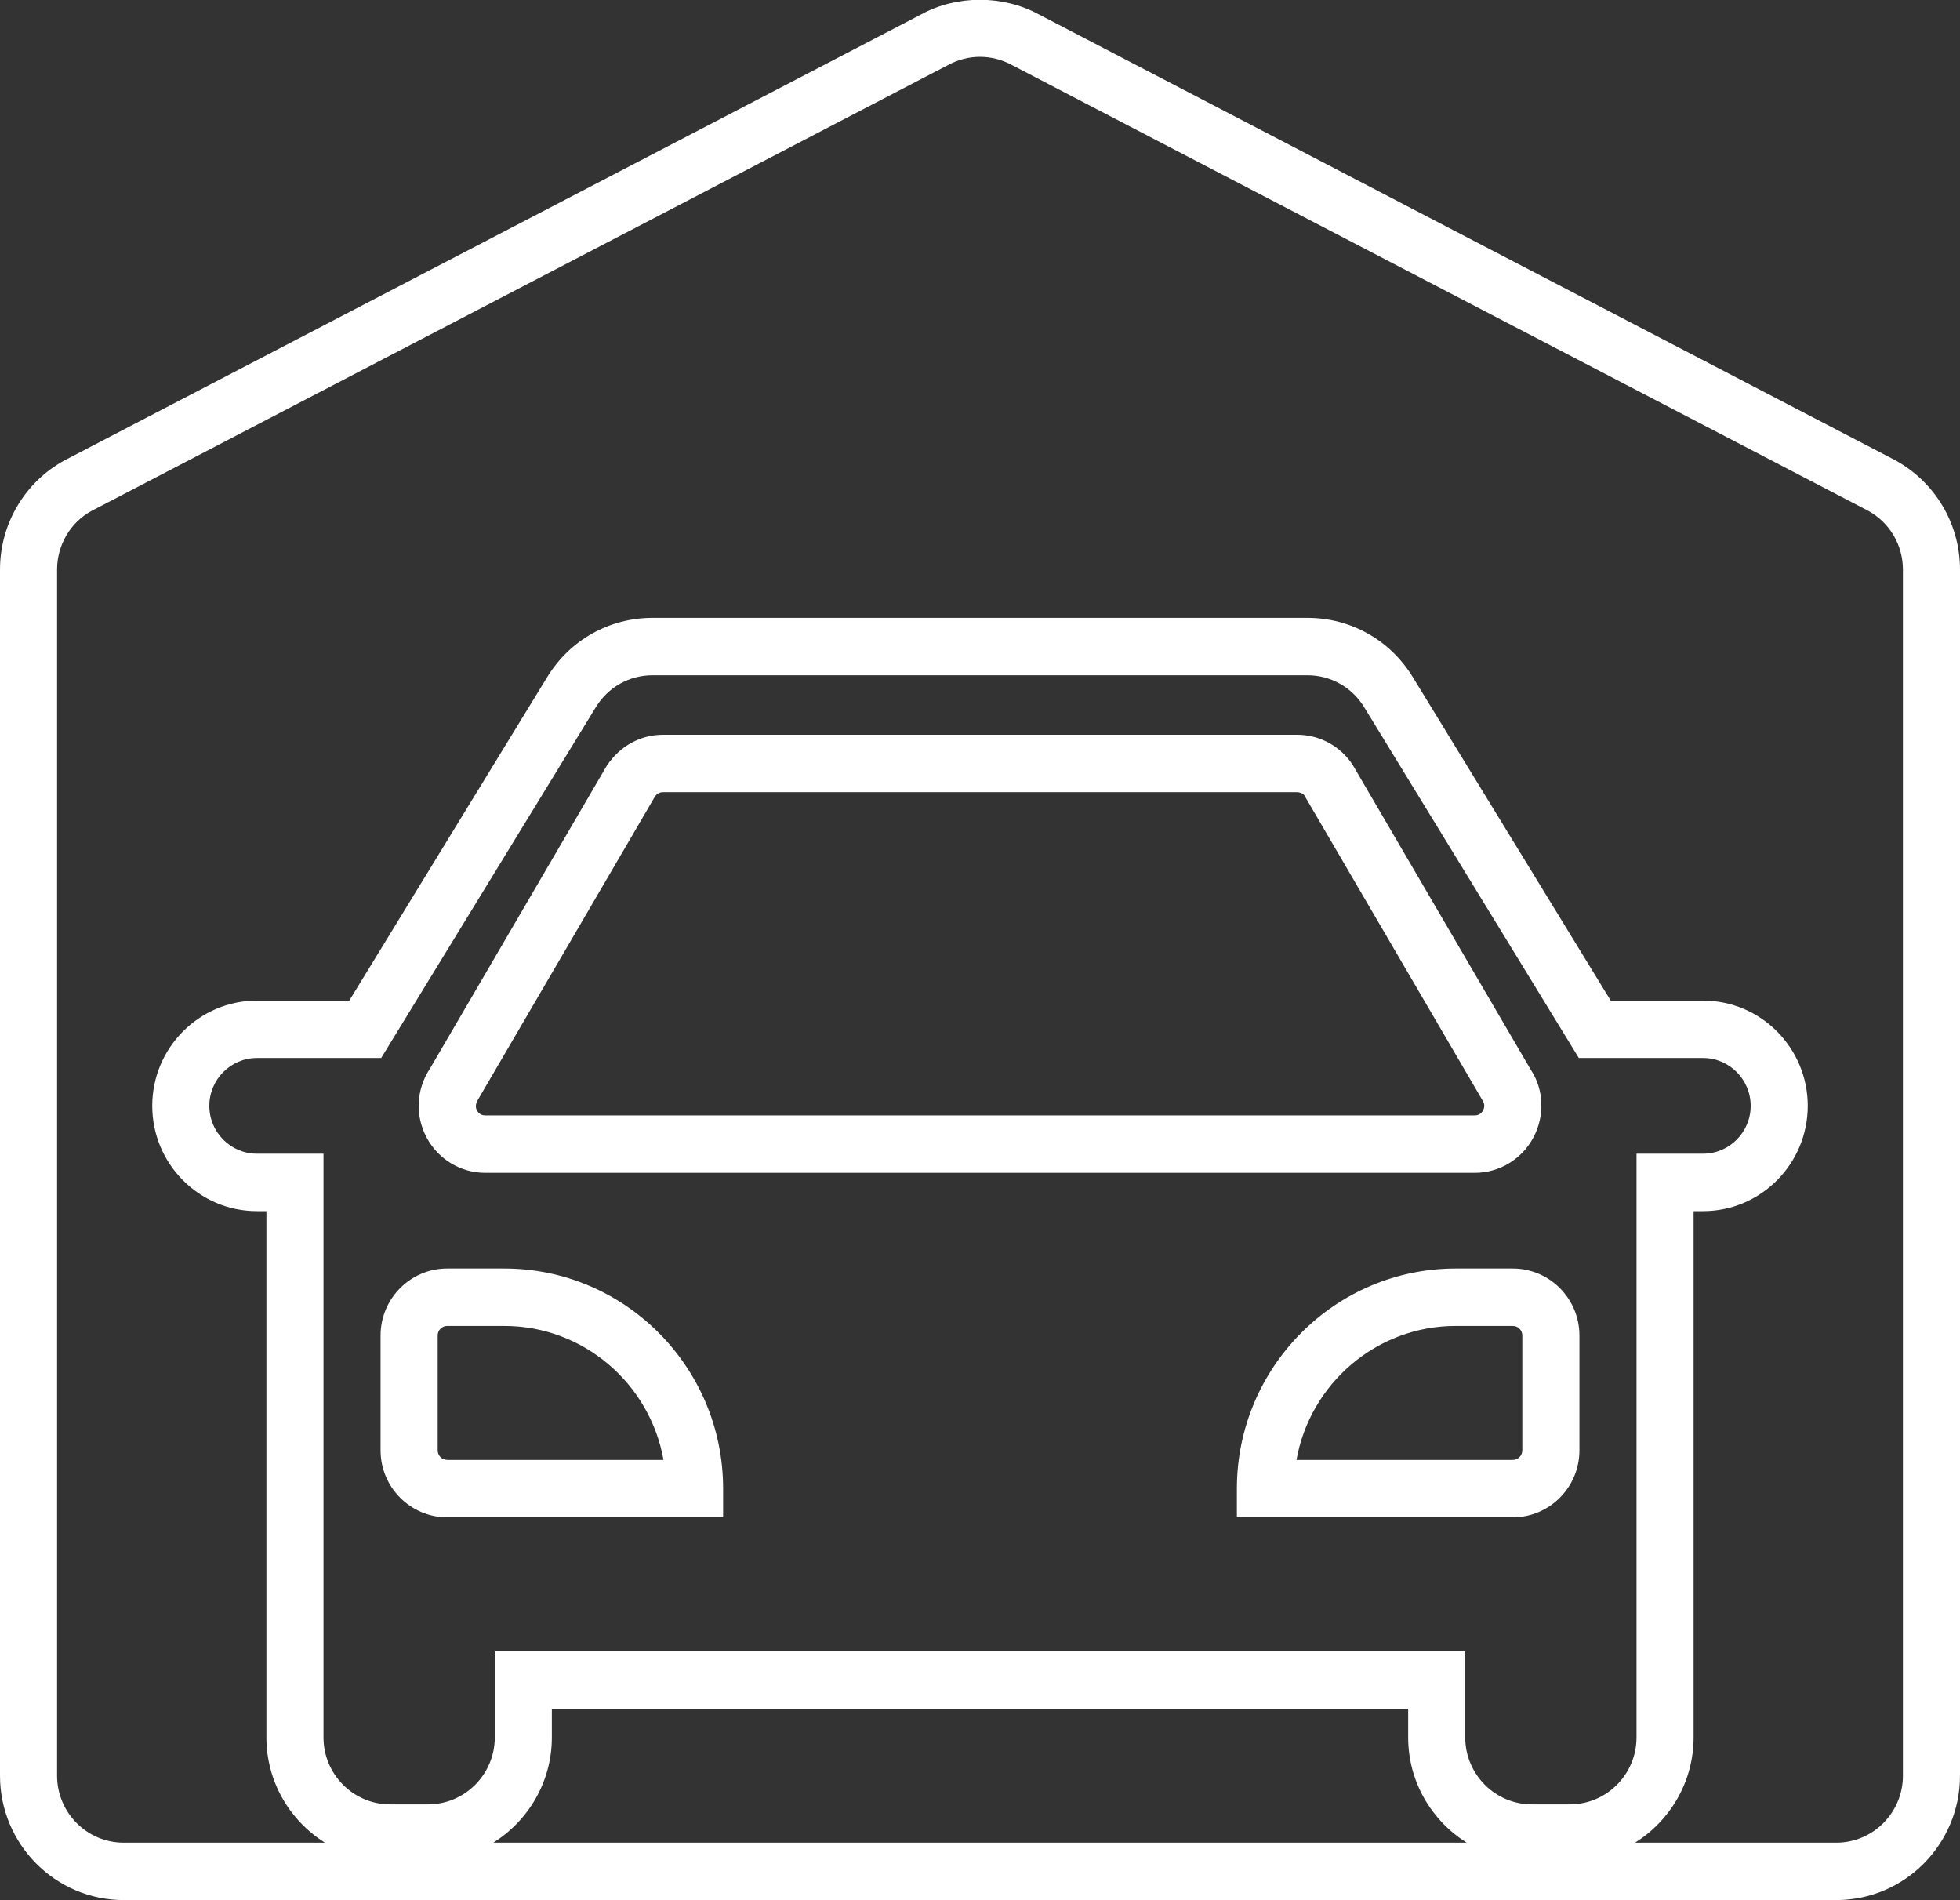 <svg xmlns="http://www.w3.org/2000/svg" xmlns:xlink="http://www.w3.org/1999/xlink" preserveAspectRatio="xMidYMid" width="65" height="63" viewBox="0 0 65 63">
  <rect x="0" y="0" width="65" height="63" fill="#333333" stroke="none"/>
  <defs>
    <style>

      .cls-2 {
        fill: #ffffff;
      }
    </style>
  </defs>
  <path d="M60.898,63.000 C60.898,63.000 4.102,63.000 4.102,63.000 C1.840,63.000 0.000,61.150 0.000,58.876 C0.000,58.876 0.000,18.886 0.000,18.886 C0.000,17.369 0.823,15.980 2.149,15.259 C2.149,15.259 30.562,0.471 30.562,0.471 C31.726,-0.164 33.258,-0.172 34.454,0.479 C34.454,0.479 62.836,15.251 62.836,15.251 C64.177,15.980 65.000,17.369 65.000,18.886 C65.000,18.886 65.000,58.876 65.000,58.876 C65.000,61.150 63.160,63.000 60.898,63.000 ZM56.481,38.253 C57.350,38.253 58.058,37.541 58.058,36.667 C58.058,35.792 57.350,35.080 56.481,35.080 C56.481,35.080 52.359,35.080 52.359,35.080 C52.359,35.080 45.239,23.446 45.239,23.446 C44.834,22.784 44.131,22.389 43.358,22.389 C43.358,22.389 21.642,22.389 21.642,22.389 C20.869,22.389 20.166,22.784 19.761,23.446 C19.761,23.446 12.641,35.080 12.641,35.080 C12.641,35.080 8.519,35.080 8.519,35.080 C7.650,35.080 6.942,35.792 6.942,36.667 C6.942,37.541 7.650,38.253 8.519,38.253 C8.519,38.253 10.728,38.253 10.728,38.253 C10.728,38.253 10.728,57.607 10.728,57.607 C10.728,58.831 11.719,59.827 12.937,59.827 C12.937,59.827 14.199,59.827 14.199,59.827 C15.417,59.827 16.408,58.831 16.408,57.607 C16.408,57.607 16.408,54.751 16.408,54.751 C16.408,54.751 48.592,54.751 48.592,54.751 C48.592,54.751 48.592,57.607 48.592,57.607 C48.592,58.831 49.583,59.827 50.801,59.827 C50.801,59.827 52.063,59.827 52.063,59.827 C53.281,59.827 54.272,58.831 54.272,57.607 C54.272,57.607 54.272,38.253 54.272,38.253 C54.272,38.253 56.481,38.253 56.481,38.253 ZM46.699,57.607 C46.699,57.607 46.699,56.655 46.699,56.655 C46.699,56.655 18.301,56.655 18.301,56.655 C18.301,56.655 18.301,57.607 18.301,57.607 C18.301,59.081 17.521,60.367 16.361,61.097 C16.361,61.097 48.639,61.097 48.639,61.097 C47.479,60.367 46.699,59.081 46.699,57.607 ZM63.107,18.886 C63.107,18.070 62.664,17.321 61.950,16.933 C61.950,16.933 33.568,2.161 33.568,2.161 C33.230,1.978 32.866,1.885 32.500,1.885 C32.134,1.885 31.770,1.978 31.448,2.153 C31.448,2.153 3.034,16.941 3.034,16.941 C2.336,17.321 1.893,18.070 1.893,18.886 C1.893,18.886 1.893,58.876 1.893,58.876 C1.893,60.100 2.884,61.097 4.102,61.097 C4.102,61.097 10.775,61.097 10.775,61.097 C9.615,60.367 8.835,59.081 8.835,57.607 C8.835,57.607 8.835,40.157 8.835,40.157 C8.835,40.157 8.519,40.157 8.519,40.157 C6.606,40.157 5.049,38.591 5.049,36.667 C5.049,34.743 6.606,33.177 8.519,33.177 C8.519,33.177 11.583,33.177 11.583,33.177 C11.583,33.177 18.148,22.449 18.148,22.449 C18.900,21.219 20.206,20.486 21.642,20.486 C21.642,20.486 43.358,20.486 43.358,20.486 C44.794,20.486 46.100,21.219 46.852,22.449 C46.852,22.449 53.417,33.177 53.417,33.177 C53.417,33.177 56.481,33.177 56.481,33.177 C58.394,33.177 59.951,34.743 59.951,36.667 C59.951,38.591 58.394,40.157 56.481,40.157 C56.481,40.157 56.165,40.157 56.165,40.157 C56.165,40.157 56.165,57.607 56.165,57.607 C56.165,59.081 55.385,60.367 54.225,61.097 C54.225,61.097 60.898,61.097 60.898,61.097 C62.116,61.097 63.107,60.100 63.107,58.876 C63.107,58.876 63.107,18.886 63.107,18.886 ZM50.170,50.309 C50.170,50.309 41.019,50.309 41.019,50.309 C41.019,50.309 41.019,49.358 41.019,49.358 C41.019,45.334 44.275,42.060 48.277,42.060 C48.277,42.060 50.170,42.060 50.170,42.060 C51.388,42.060 52.379,43.057 52.379,44.281 C52.379,44.281 52.379,48.089 52.379,48.089 C52.379,49.313 51.388,50.309 50.170,50.309 ZM50.485,44.281 C50.485,44.106 50.344,43.964 50.170,43.964 C50.170,43.964 48.277,43.964 48.277,43.964 C45.642,43.964 43.445,45.884 42.996,48.406 C42.996,48.406 50.170,48.406 50.170,48.406 C50.344,48.406 50.485,48.263 50.485,48.089 C50.485,48.089 50.485,44.281 50.485,44.281 ZM48.906,38.888 C48.906,38.888 16.094,38.888 16.094,38.888 C15.278,38.888 14.532,38.438 14.147,37.714 C13.762,36.991 13.804,36.118 14.257,35.435 C14.257,35.435 20.118,25.397 20.118,25.397 C20.557,24.732 21.244,24.362 21.984,24.362 C21.984,24.362 43.016,24.362 43.016,24.362 C43.756,24.362 44.443,24.732 44.854,25.351 C44.854,25.351 50.772,35.480 50.772,35.480 C51.196,36.118 51.238,36.991 50.853,37.714 C50.468,38.438 49.722,38.888 48.906,38.888 ZM49.168,36.491 C49.168,36.491 43.250,26.361 43.250,26.361 C43.220,26.319 43.122,26.266 43.016,26.266 C43.016,26.266 21.984,26.266 21.984,26.266 C21.878,26.266 21.780,26.319 21.722,26.407 C21.722,26.407 15.861,36.445 15.861,36.445 C15.741,36.628 15.783,36.754 15.816,36.817 C15.849,36.879 15.930,36.984 16.094,36.984 C16.094,36.984 48.906,36.984 48.906,36.984 C49.070,36.984 49.151,36.879 49.184,36.817 C49.217,36.754 49.259,36.628 49.168,36.491 ZM16.723,42.060 C20.725,42.060 23.981,45.334 23.981,49.358 C23.981,49.358 23.981,50.309 23.981,50.309 C23.981,50.309 14.830,50.309 14.830,50.309 C13.612,50.309 12.621,49.313 12.621,48.089 C12.621,48.089 12.621,44.281 12.621,44.281 C12.621,43.057 13.612,42.060 14.830,42.060 C14.830,42.060 16.723,42.060 16.723,42.060 ZM14.515,44.281 C14.515,44.281 14.515,48.089 14.515,48.089 C14.515,48.263 14.656,48.406 14.830,48.406 C14.830,48.406 22.004,48.406 22.004,48.406 C21.555,45.884 19.358,43.964 16.723,43.964 C16.723,43.964 14.830,43.964 14.830,43.964 C14.656,43.964 14.515,44.106 14.515,44.281 Z" id="path-1" class="cls-2" fill-rule="evenodd"/>
</svg>